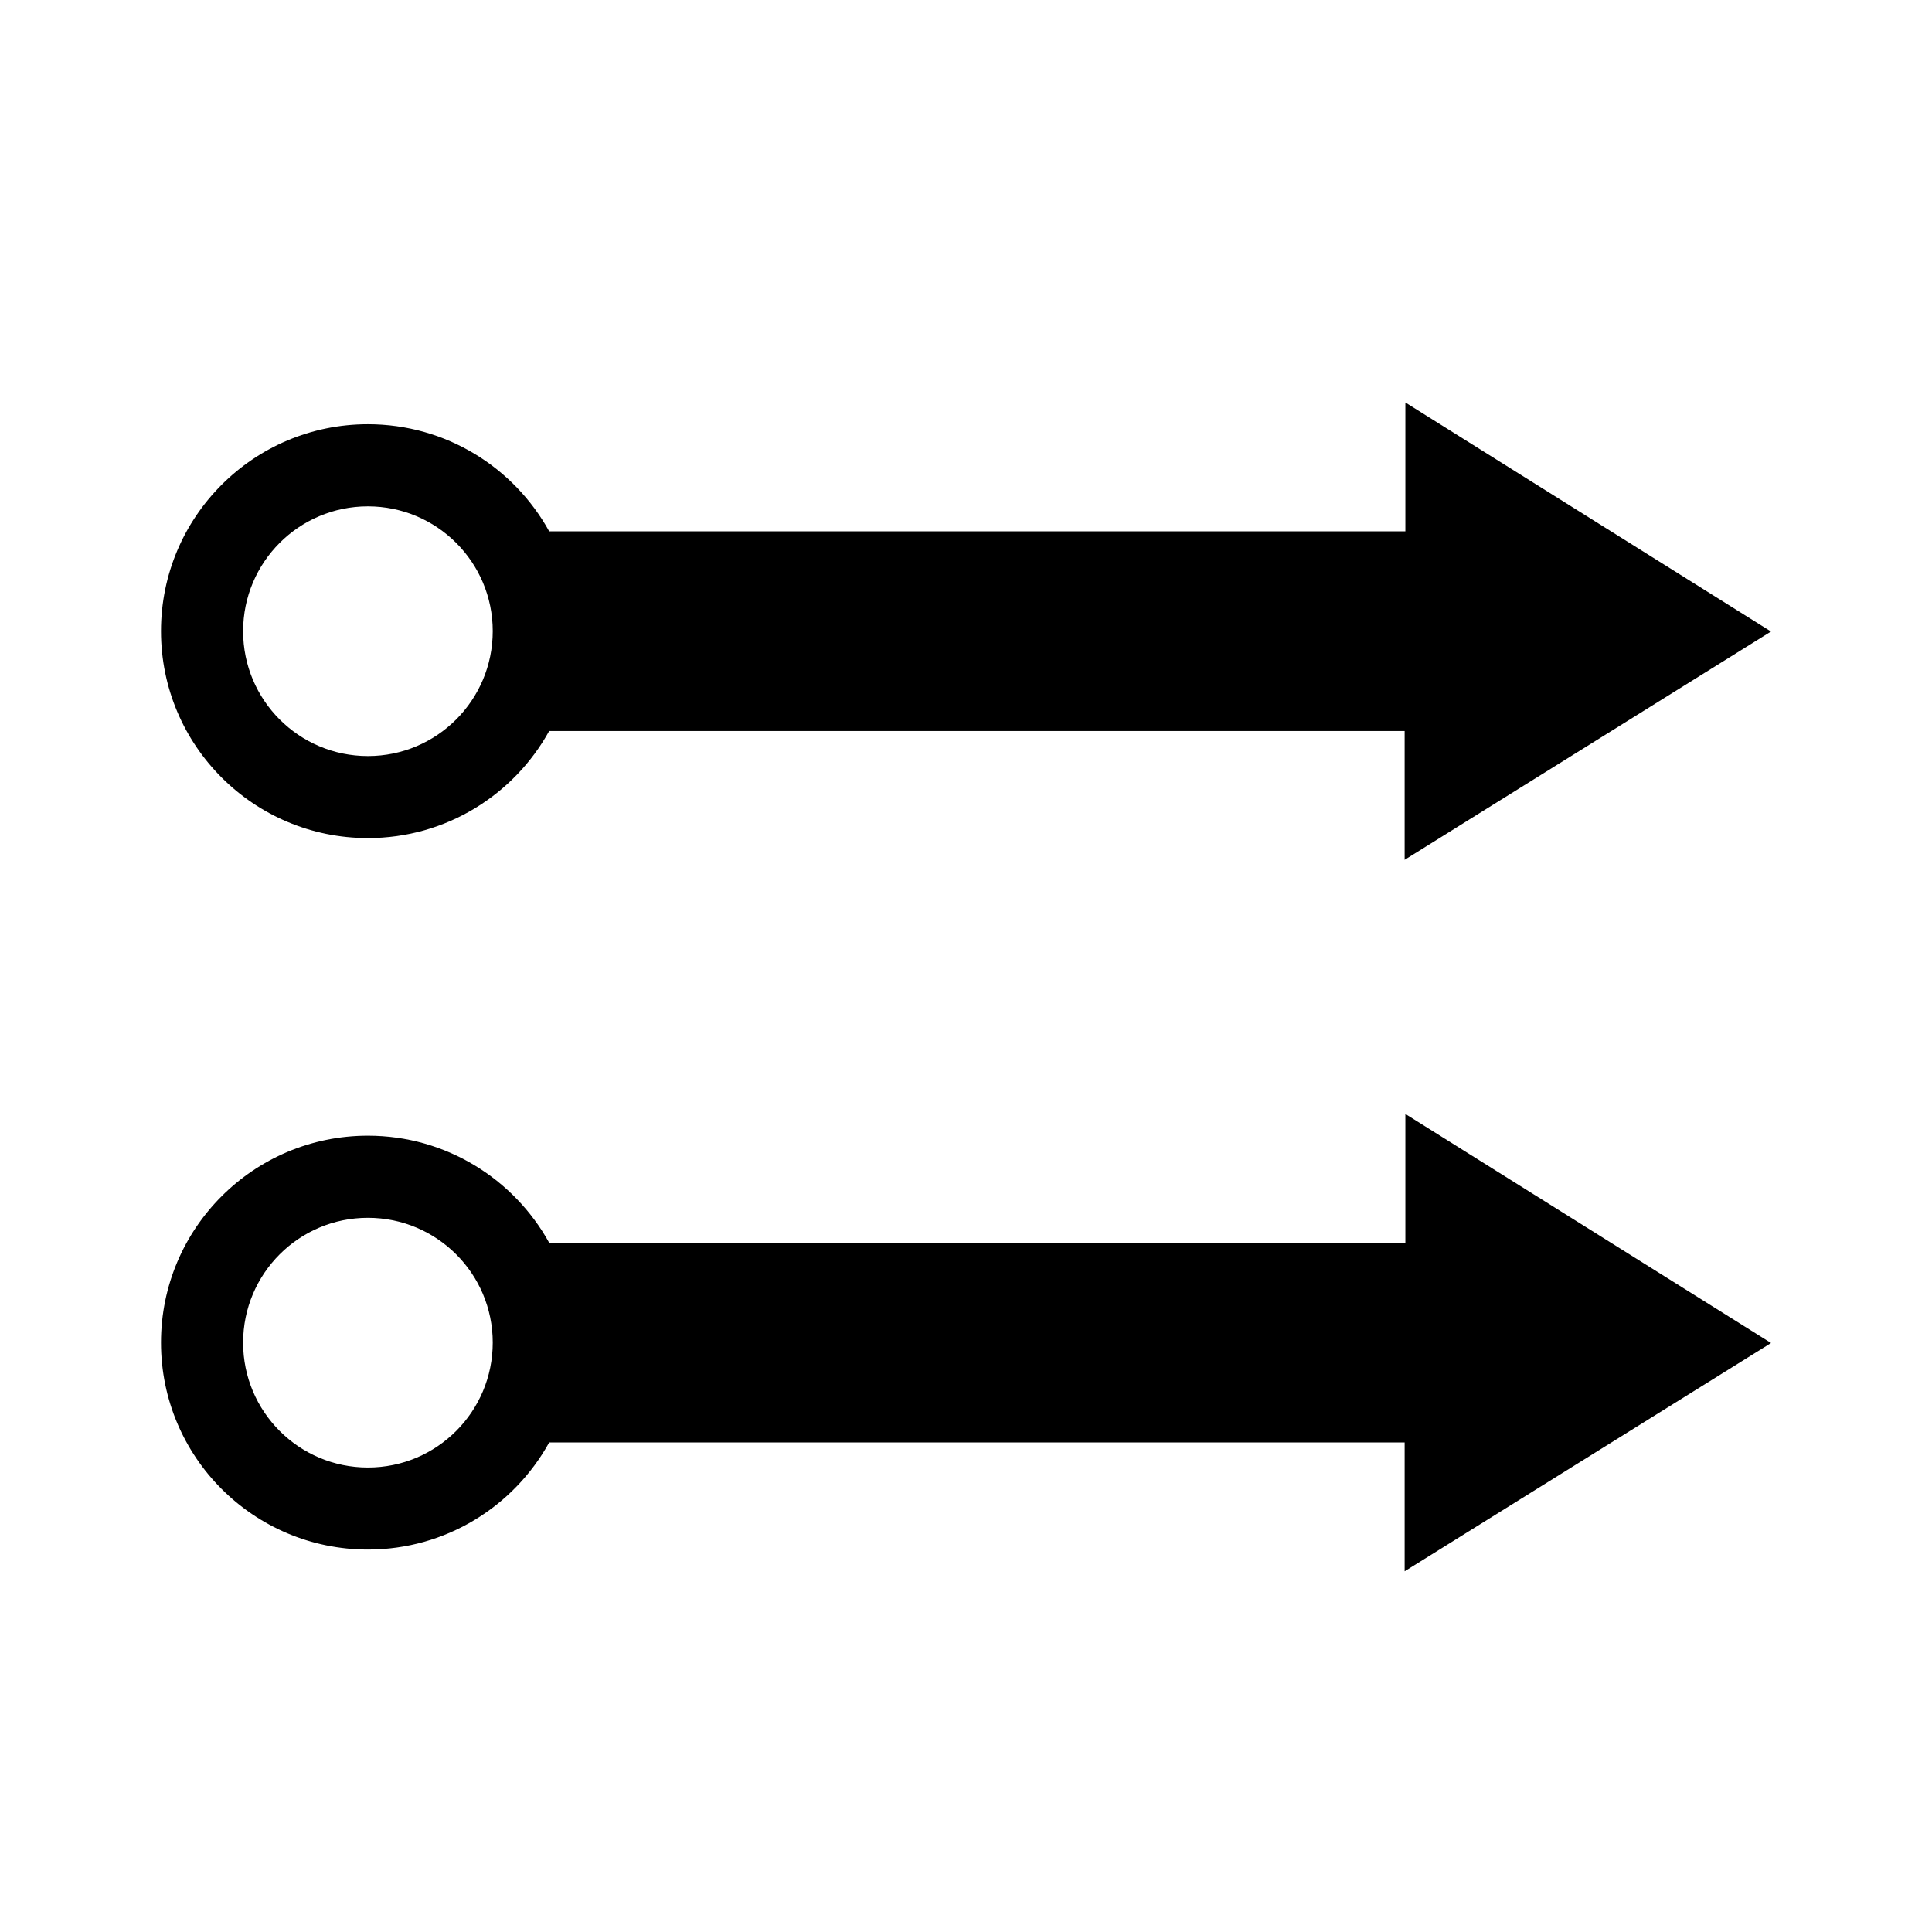 <svg xmlns="http://www.w3.org/2000/svg" xmlns:xlink="http://www.w3.org/1999/xlink" width="24" height="24" viewBox="0 0 24 24">
    <path fill="#000" d="M22 7.845L17.458 5v1.6H6.822C6.384 5.807 5.54 5.27 4.57 5.27 3.15 5.27 2 6.421 2 7.84c0 1.42 1.15 2.571 2.57 2.571.97 0 1.814-.537 2.252-1.33h10.627v1.6L22 7.845zM4.57 9.392c-.856 0-1.55-.695-1.55-1.551 0-.857.694-1.551 1.55-1.551.857 0 1.551.694 1.551 1.55 0 .857-.694 1.552-1.55 1.552zM22 16.683l-4.542-2.845v1.6H6.822c-.438-.792-1.282-1.33-2.252-1.33-1.42 0-2.57 1.151-2.57 2.57 0 1.42 1.15 2.571 2.57 2.571.97 0 1.814-.537 2.252-1.33h10.627v1.6L22 16.684zM4.57 18.23c-.856 0-1.55-.694-1.55-1.551s.694-1.551 1.55-1.551c.857 0 1.551.694 1.551 1.55 0 .858-.694 1.552-1.55 1.552z"/>
</svg>
